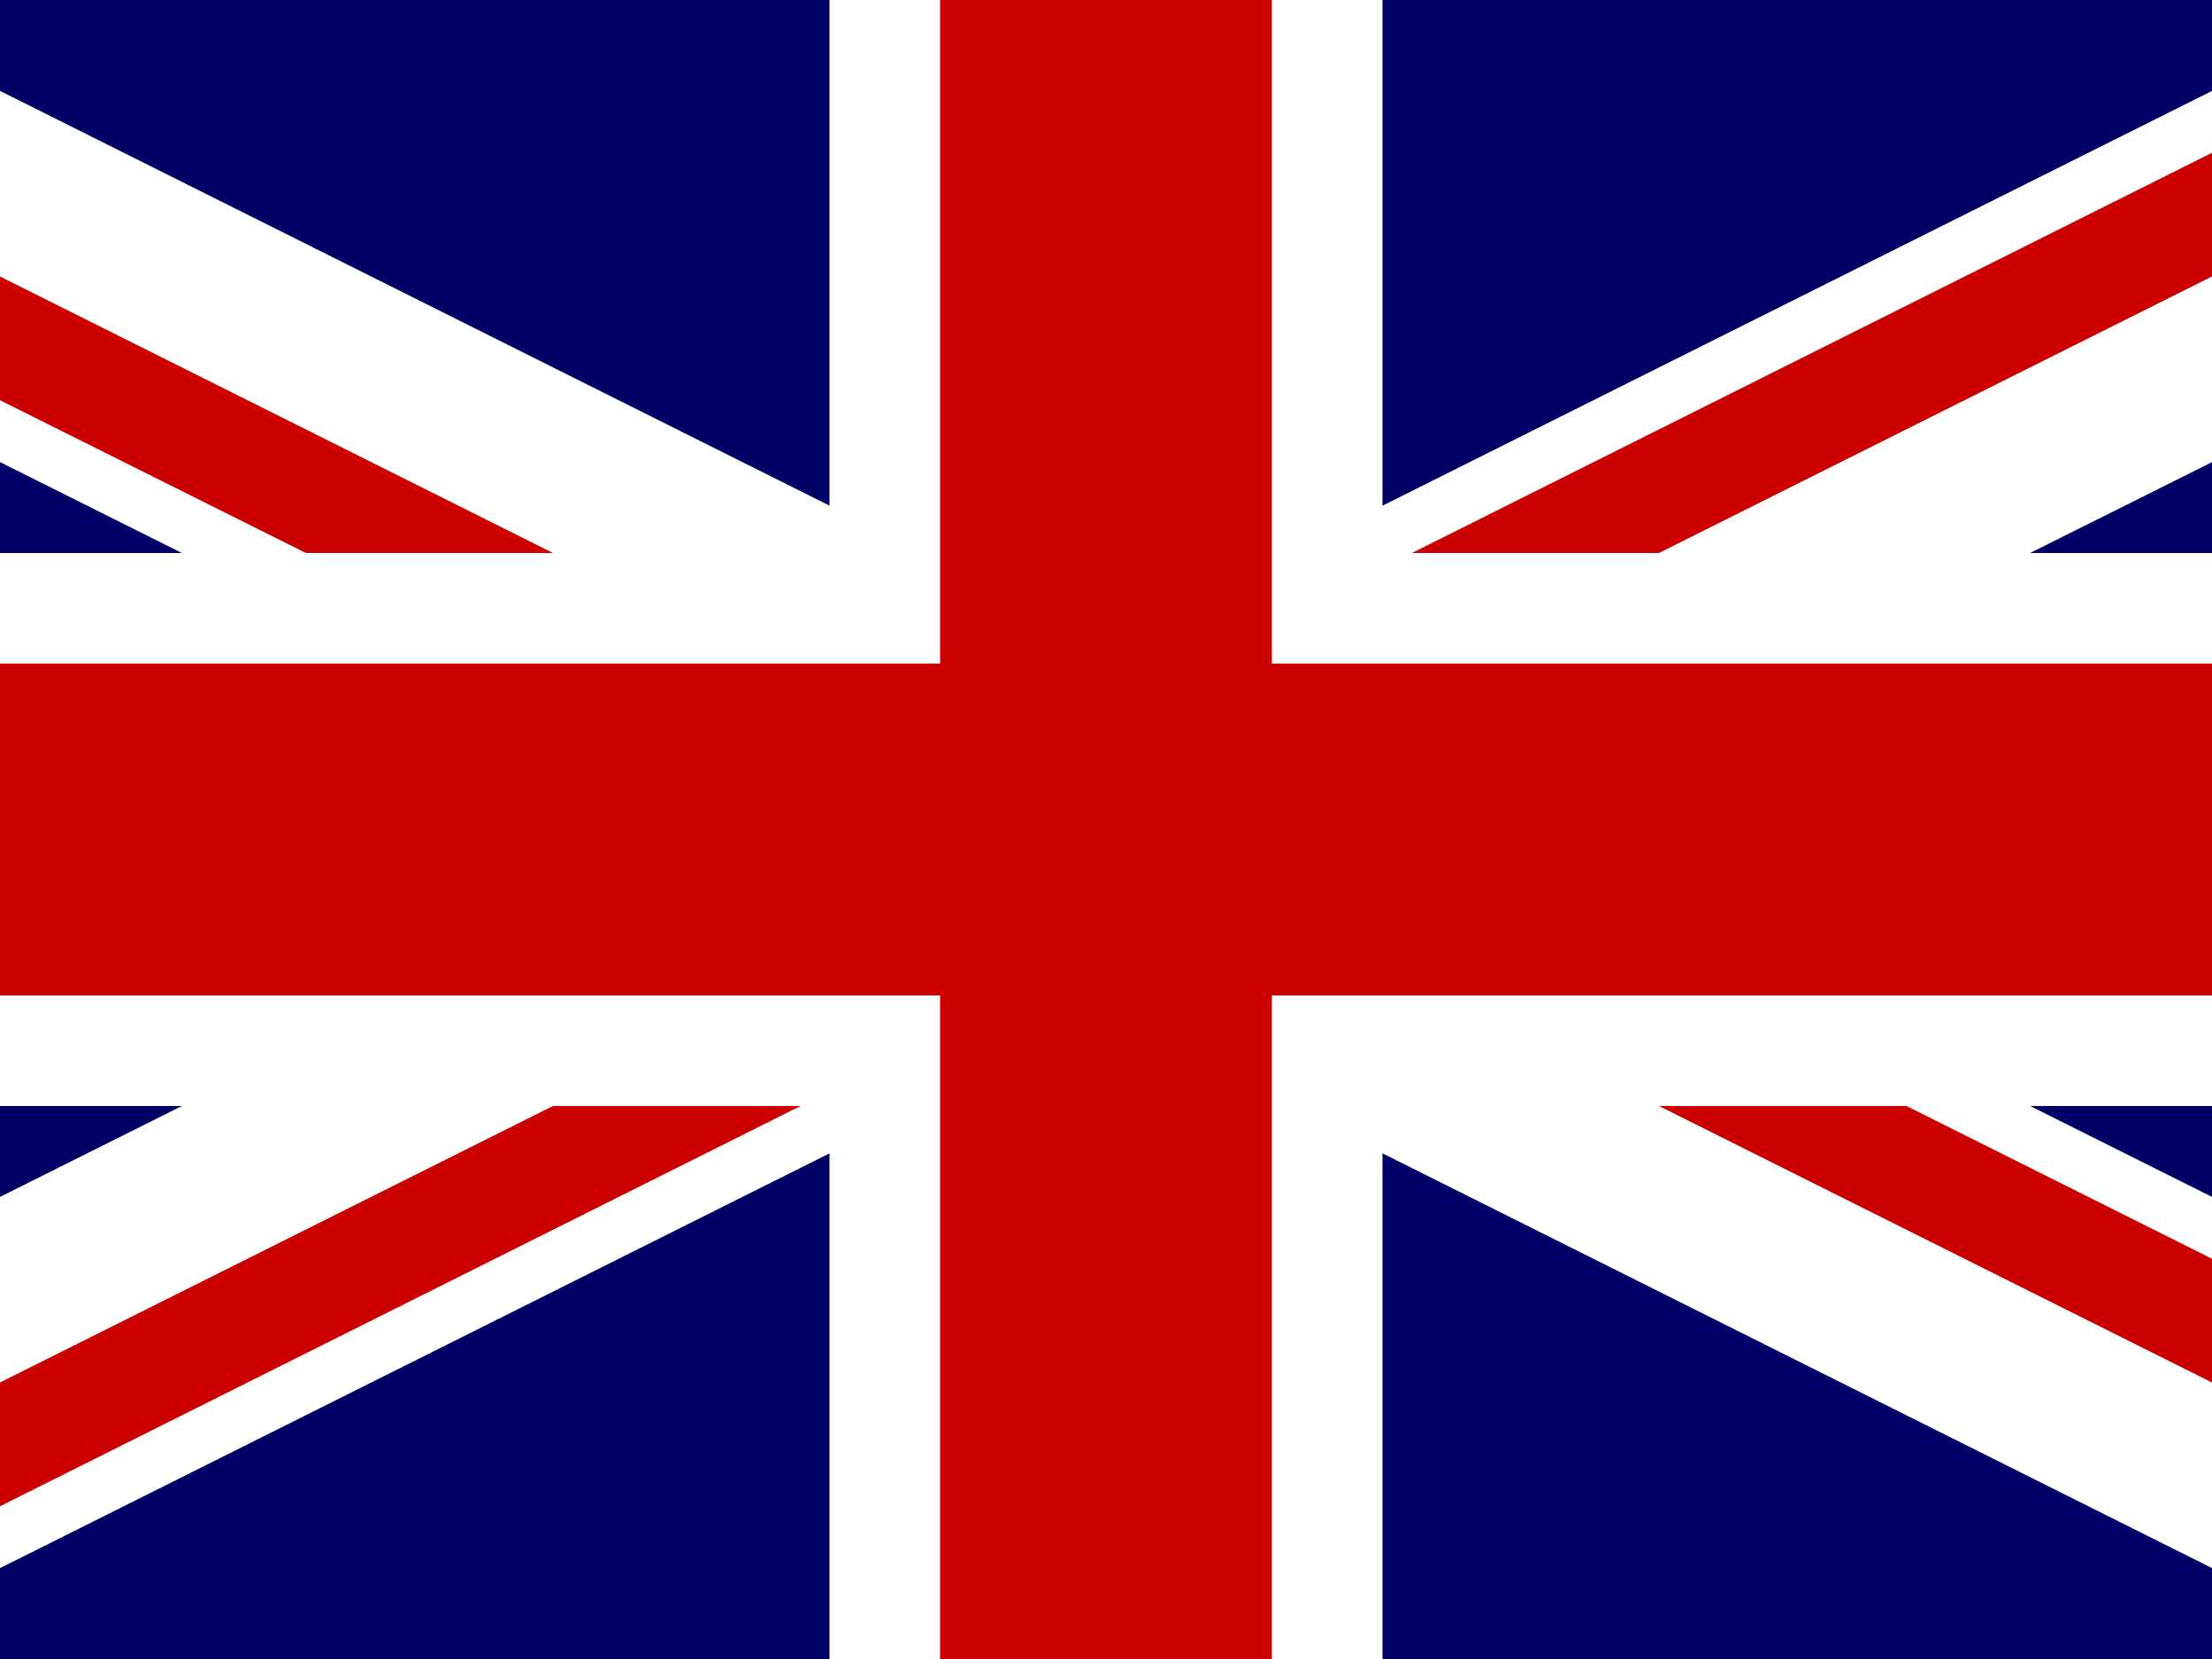 <svg xmlns="http://www.w3.org/2000/svg" viewBox="0 0 640 480" style="enable-background:new 0 0 640 480" xml:space="preserve">
  <path style="fill:#006" d="M0 0h640v480H0z"/>
  <path style="fill:#fff" d="M0 346.3v107.4l320-160L212.7 240zM640 453.7V346.3L427.3 240 320 293.7zM640 26.3l-320 160L427.3 240 640 133.7zM0 26.3v107.4L212.7 240 320 186.3z"/>
  <path style="fill:#fff" d="M0 160v160h240v160h160V320h240V160H400V0H240v160z"/>
  <g>
    <path style="fill:#c00" d="M0 192v96h272v192h96V288h272v-96H368V0h-96v192z"/>
    <path style="fill:#c00" d="m480 160 160-80V44.2L408.5 160zM0 435.8 231.6 320H160L0 400zM640 400v-35.8L551.6 320H480zM0 80v35.8L88.5 160H160z"/>
  </g>
</svg>
